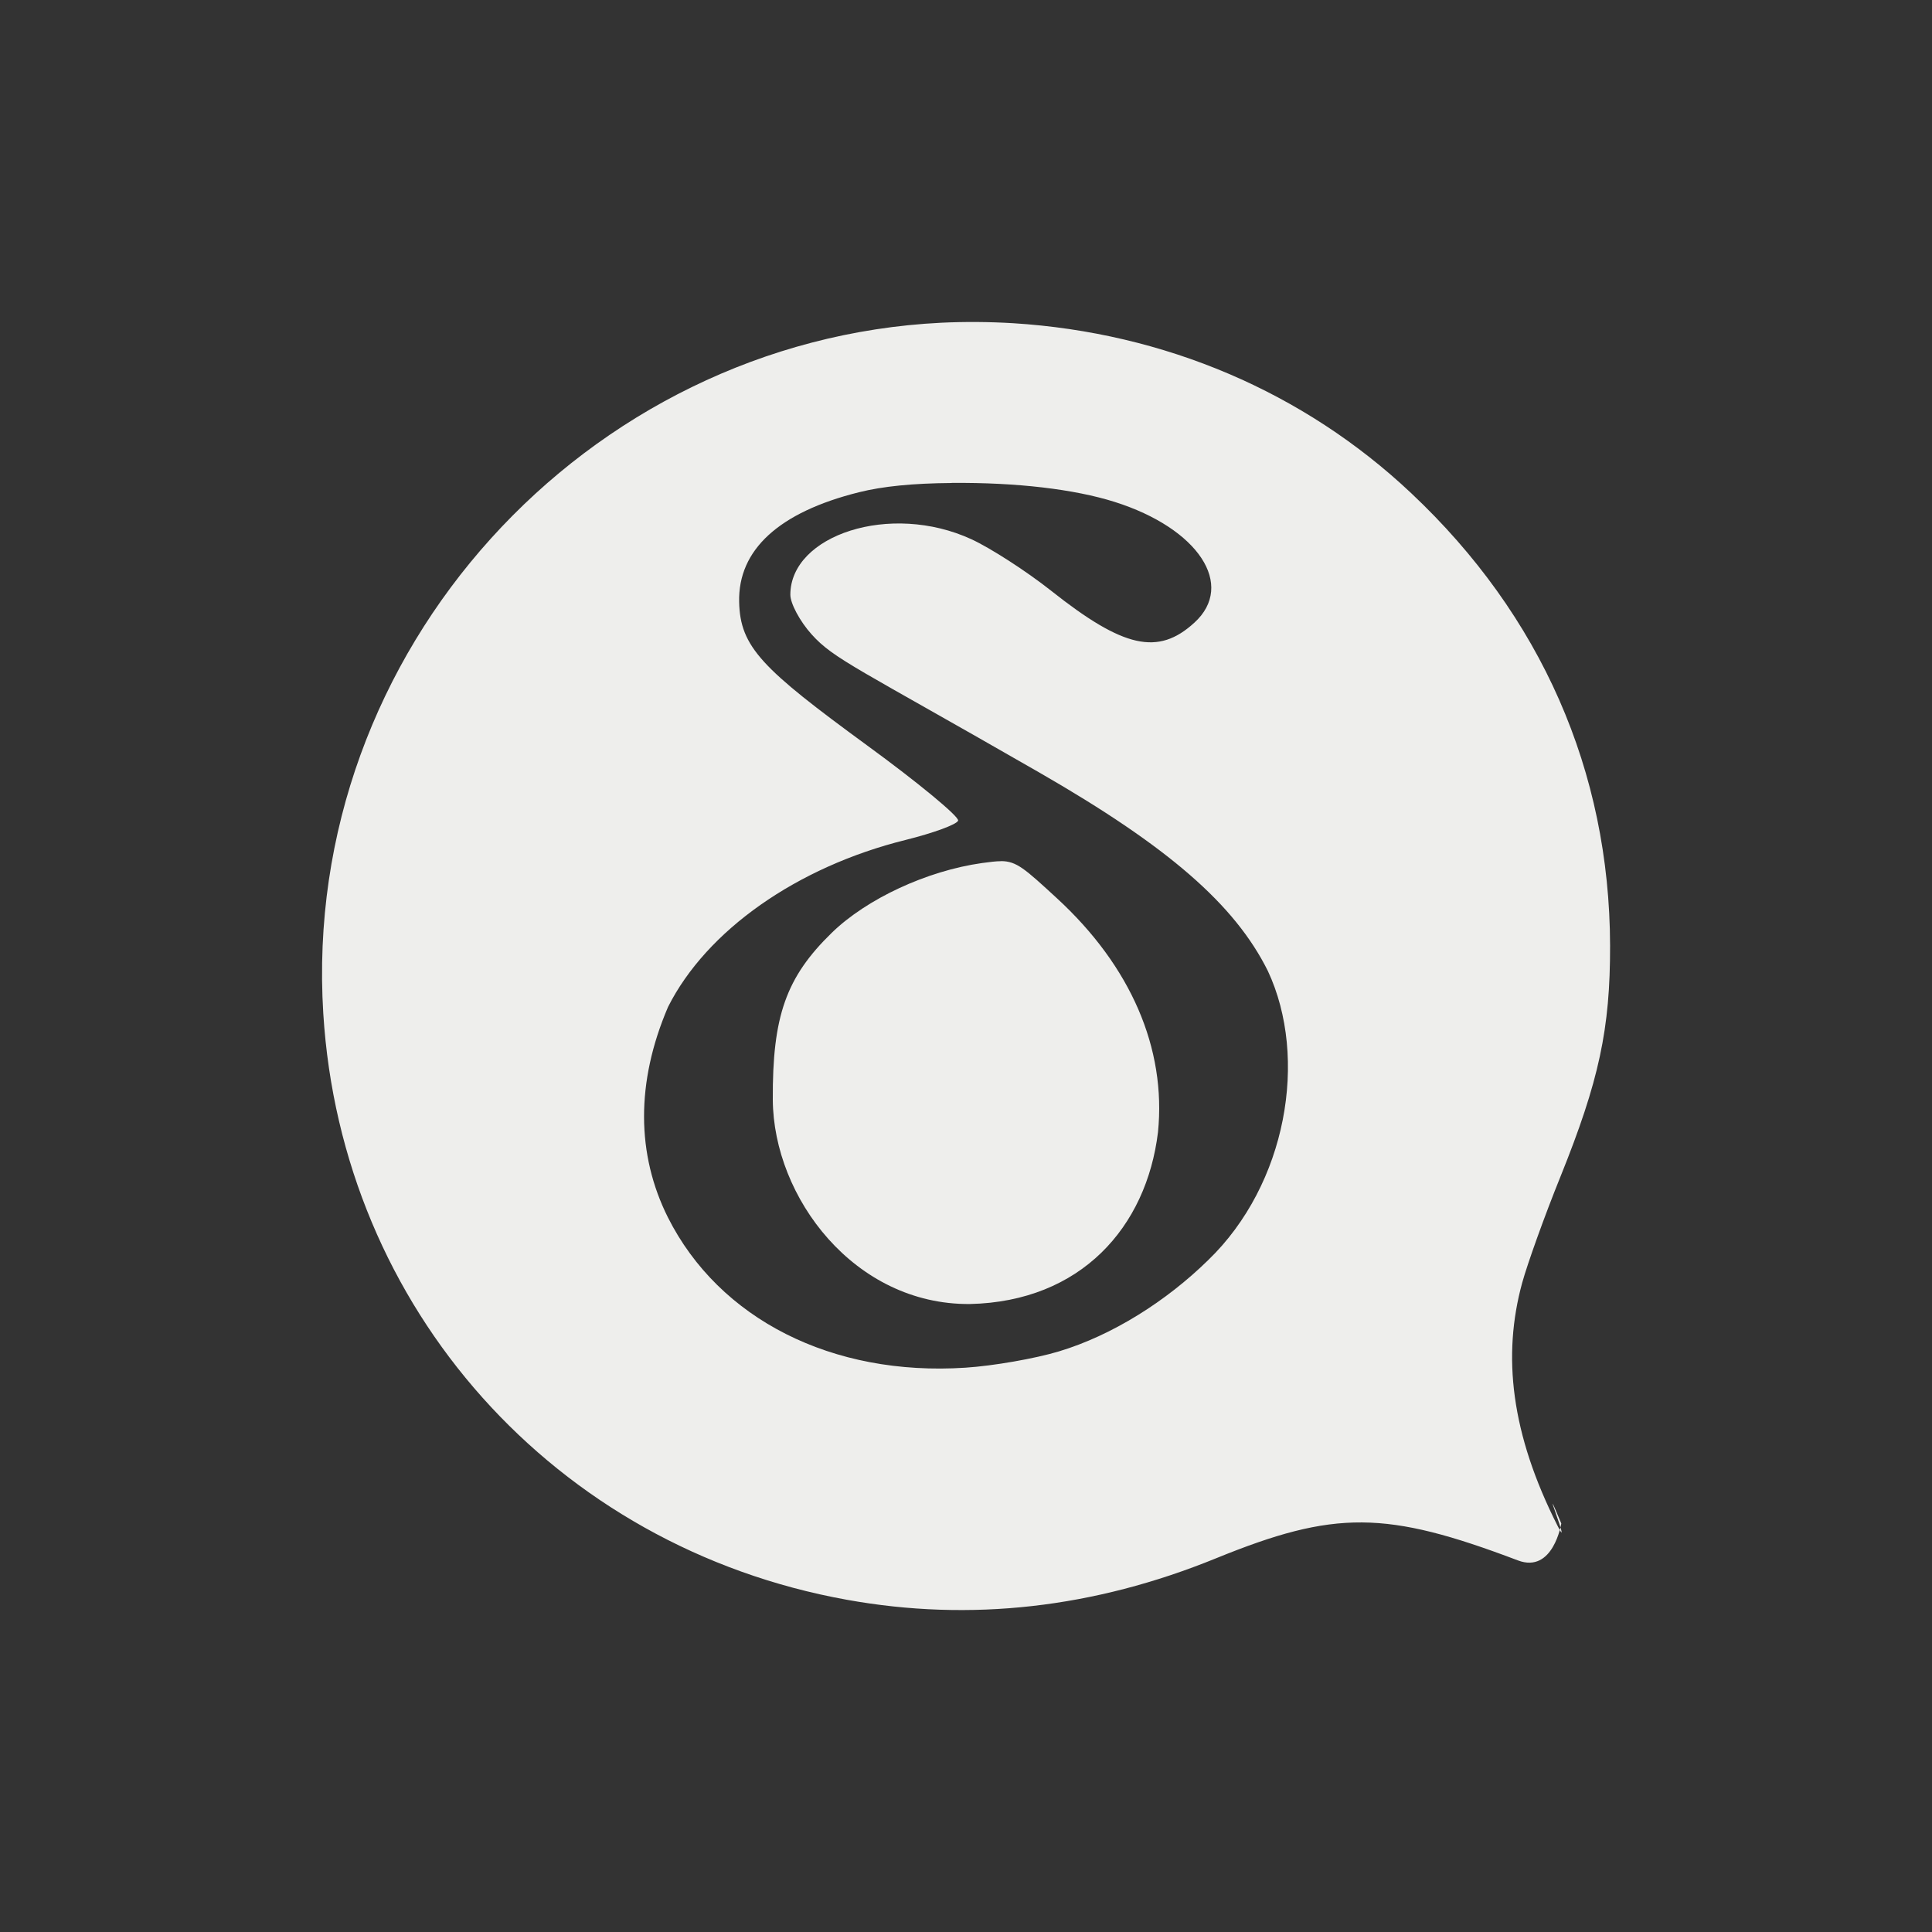 <?xml version="1.0" encoding="UTF-8" standalone="no"?>
<svg
   width="24"
   height="24"
   version="1.1"
   id="svg39506"
   sodipodi:docname="deltachat-tray.svg"
   inkscape:version="1.1.2 (0a00cf5339, 2022-02-04)"
   xmlns:inkscape="http://www.inkscape.org/namespaces/inkscape"
   xmlns:sodipodi="http://sodipodi.sourceforge.net/DTD/sodipodi-0.dtd"
   xmlns="http://www.w3.org/2000/svg"
   xmlns:svg="http://www.w3.org/2000/svg">
  <rect width="100%" height="100%" fill="#333333" stroke="none"/>
  <sodipodi:namedview
     id="namedview39508"
     pagecolor="#000000"
     bordercolor="#666666"
     borderopacity="1.0"
     inkscape:pageshadow="2"
     inkscape:pageopacity="0"
     inkscape:pagecheckerboard="0"
     showgrid="false"
     inkscape:zoom="34.458333"
     inkscape:cx="12.01451"
     inkscape:cy="12"
     inkscape:window-width="1920"
     inkscape:window-height="1051"
     inkscape:window-x="0"
     inkscape:window-y="29"
     inkscape:window-maximized="1"
     inkscape:current-layer="svg39506" />
  <defs
     id="defs39502">
    <style
       id="current-color-scheme"
       type="text/css">
   .ColorScheme-Text { color:#eeeeec; } .ColorScheme-Highlight { color:#367bf0; } .ColorScheme-NeutralText { color:#ffcc44; } .ColorScheme-PositiveText { color:#3db47e; } .ColorScheme-NegativeText { color:#dd4747; }
  </style>
  </defs>
  <path
     style="fill:currentColor"
     class="ColorScheme-Text"
     d="M 11.693,4.009 C 7.288,4.227 3.736,8.081 4.016,12.59 c 0.227,3.664 2.875,6.629 6.504,7.283 1.535,0.277 3.071,0.103 4.588,-0.516 1.473,-0.6 2.108,-0.595 3.748,0.027 0.439,0.166 0.539,-0.459 0.539,-0.459 -0.301,-0.719 0.145,0.407 -0.044,0.034 -0.583,-1.151 -0.69,-2.117 -0.442,-3.023 0.065,-0.236 0.277,-0.829 0.475,-1.318 0.48,-1.191 0.619,-1.835 0.617,-2.873 C 19.995,9.581 19.145,7.645 17.529,6.125 16.197,4.87 14.469,4.133 12.586,4.015 12.285,3.997 11.987,3.995 11.693,4.009 Z m 0.129,1.99 c 0.809,-0.007 1.524,0.078 2.025,0.236 1.04,0.329 1.503,1.032 0.99,1.5 C 14.387,8.147 13.958,8.052 13.057,7.338 12.75,7.095 12.304,6.808 12.068,6.699 11.059,6.234 9.818,6.648 9.818,7.388 c 0,0.108 0.118,0.33 0.264,0.492 0.277,0.309 0.563,0.414 2.826,1.715 1.604,0.922 2.431,1.64 2.842,2.467 0.506,1.082 0.234,2.651 -0.742,3.592 -0.521,0.511 -1.192,0.934 -1.852,1.133 -0.297,0.09 -0.82,0.181 -1.164,0.203 -1.654,0.108 -3.058,-0.602 -3.695,-1.867 -0.39,-0.78 -0.401,-1.675 0.002,-2.615 0.478,-0.949 1.6,-1.739 2.951,-2.074 0.342,-0.085 0.636,-0.192 0.652,-0.24 0.016,-0.048 -0.495,-0.471 -1.137,-0.939 C 9.471,8.308 9.194,8.041 9.182,7.478 c -0.015,-0.648 0.494,-1.115 1.488,-1.363 0.297,-0.074 0.667,-0.111 1.152,-0.115 z m 0.613,4.699 c -0.064,-1.68e-4 -0.138,0.01 -0.236,0.023 -0.683,0.096 -1.433,0.444 -1.867,0.867 -0.567,0.552 -0.738,1.035 -0.732,2.074 0.008,1.214 1.015,2.549 2.449,2.537 1.379,-0.031 2.193,-0.955 2.336,-2.135 0.104,-1.04 -0.337,-2.061 -1.256,-2.906 -0.398,-0.366 -0.5,-0.46 -0.693,-0.461 z"
     id="path39504"
     sodipodi:nodetypes="ssssscssscsssscssssssccscccssssssccscccscc" />
</svg>
